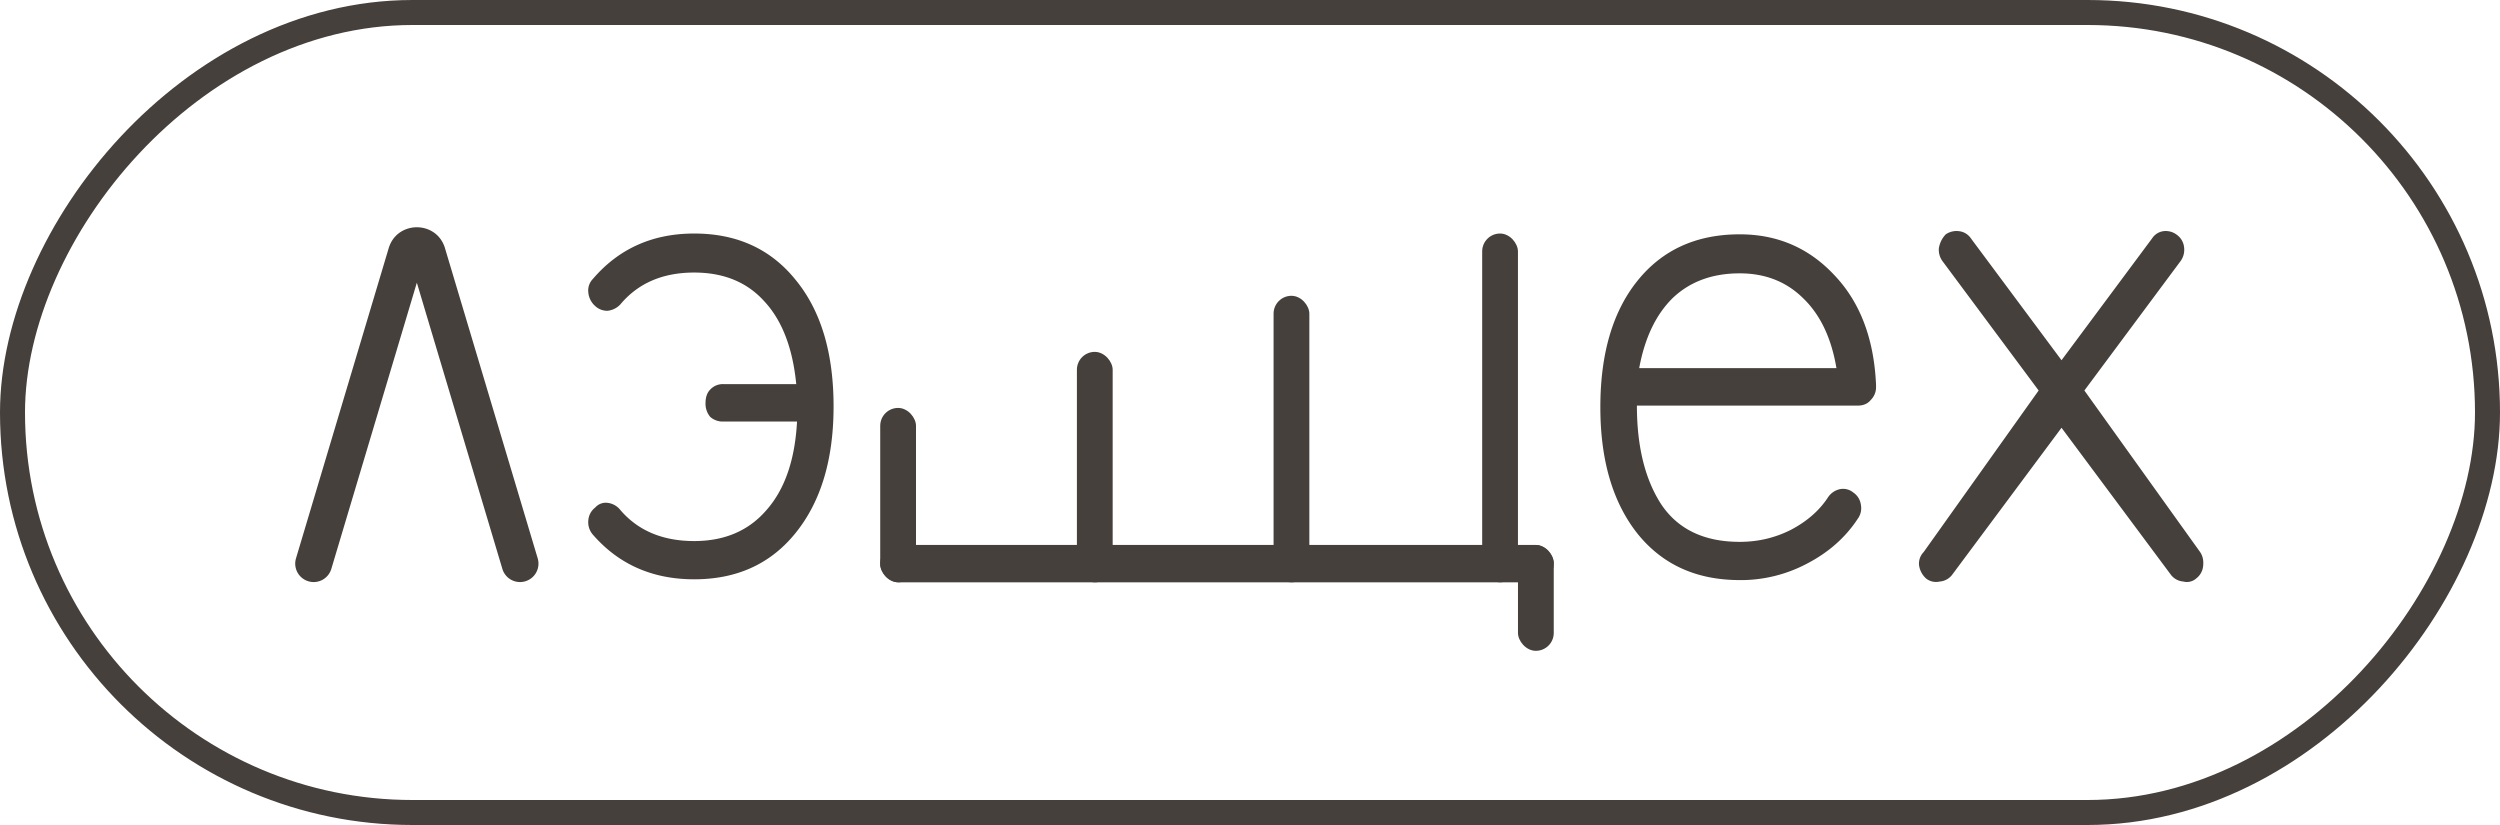 <svg width="100" height="33" fill="none" xmlns="http://www.w3.org/2000/svg"><path d="M27.768 23.172c-1.666 0-3.016-.595-4.052-1.785a.752.752 0 01-.183-.574.706.706 0 01.274-.51.56.56 0 01.488-.19.762.762 0 01.518.286c.71.829 1.696 1.243 2.955 1.243 1.218 0 2.183-.414 2.894-1.243.731-.828 1.138-2.008 1.219-3.537h-2.959a.748.748 0 01-.518-.191.827.827 0 01-.183-.542c0-.234.061-.415.183-.542a.69.69 0 01.518-.223h2.928c-.142-1.445-.568-2.55-1.28-3.314-.69-.765-1.624-1.148-2.802-1.148-1.26 0-2.244.425-2.955 1.275a.813.813 0 01-.518.255.71.71 0 01-.488-.191.819.819 0 01-.274-.542.658.658 0 01.183-.542c1.036-1.21 2.386-1.816 4.052-1.816 1.706 0 3.057.616 4.052 1.848 1.015 1.232 1.523 2.921 1.523 5.067 0 2.125-.508 3.814-1.523 5.067-.995 1.233-2.346 1.849-4.052 1.849zm41.821.031c-1.727 0-3.087-.616-4.082-1.848-.996-1.253-1.493-2.942-1.493-5.067 0-2.146.497-3.835 1.493-5.067.995-1.232 2.355-1.848 4.082-1.848 1.503 0 2.762.541 3.778 1.625 1.036 1.083 1.594 2.55 1.675 4.398v.095a.717.717 0 01-.213.51c-.122.149-.294.223-.518.223h-8.835c0 1.636.325 2.953.975 3.952.67.998 1.716 1.498 3.138 1.498.731 0 1.412-.16 2.041-.478.65-.34 1.148-.776 1.493-1.307a.768.768 0 01.457-.319.637.637 0 01.548.128.7.7 0 01.305.478c.04.212 0 .404-.122.574-.487.743-1.158 1.338-2.01 1.784a5.652 5.652 0 01-2.712.67zm-4.022-8.477h7.891c-.203-1.21-.65-2.145-1.34-2.804-.67-.659-1.513-.988-2.529-.988-1.097 0-1.99.33-2.681.988-.67.659-1.117 1.593-1.34 2.804zm11.471 8.409a.885.885 0 01-.274-.51.658.658 0 01.182-.542l4.6-6.463-3.838-5.163a.767.767 0 01-.152-.542c.04-.212.132-.393.274-.541a.761.761 0 01.518-.128.661.661 0 01.487.287l3.626 4.876 3.625-4.876a.642.642 0 01.457-.287.734.734 0 01.549.16.706.706 0 01.274.51.766.766 0 01-.153.541l-3.838 5.163 4.63 6.463c.102.149.143.33.122.542a.706.706 0 01-.274.51.561.561 0 01-.518.127.697.697 0 01-.487-.255l-4.387-5.896-4.387 5.896a.697.697 0 01-.488.255.638.638 0 01-.548-.127z" fill="#46403C"/><path fill-rule="evenodd" clip-rule="evenodd" d="M17.801 9.93c-.334-1.119-1.92-1.119-2.254 0L11.84 22.334a.737.737 0 001.413.422l3.045-10.19v-.001l.376-1.257.375 1.257 3.046 10.191a.737.737 0 001.413-.422L17.8 9.93z" fill="#46403C"/><rect x="60.719" y="21.798" width="1.431" height="4.235" rx=".715" fill="#46403C"/><rect x="35.209" y="21.798" width="26.939" height="1.495" rx=".747" fill="#46403C"/><rect x="35.209" y="16.317" width="1.431" height="6.975" rx=".715" fill="#46403C"/><rect x="43.076" y="14.075" width="1.431" height="9.218" rx=".715" fill="#46403C"/><rect x="50.943" y="11.832" width="1.431" height="11.46" rx=".715" fill="#46403C"/><rect x="59.287" y="9.341" width="1.431" height="13.951" rx=".715" fill="#46403C"/><rect x=".5" y="-.5" width="99" height="32" rx="16" transform="matrix(1 0 0 -1 0 32)" stroke="#46403C"/></svg>